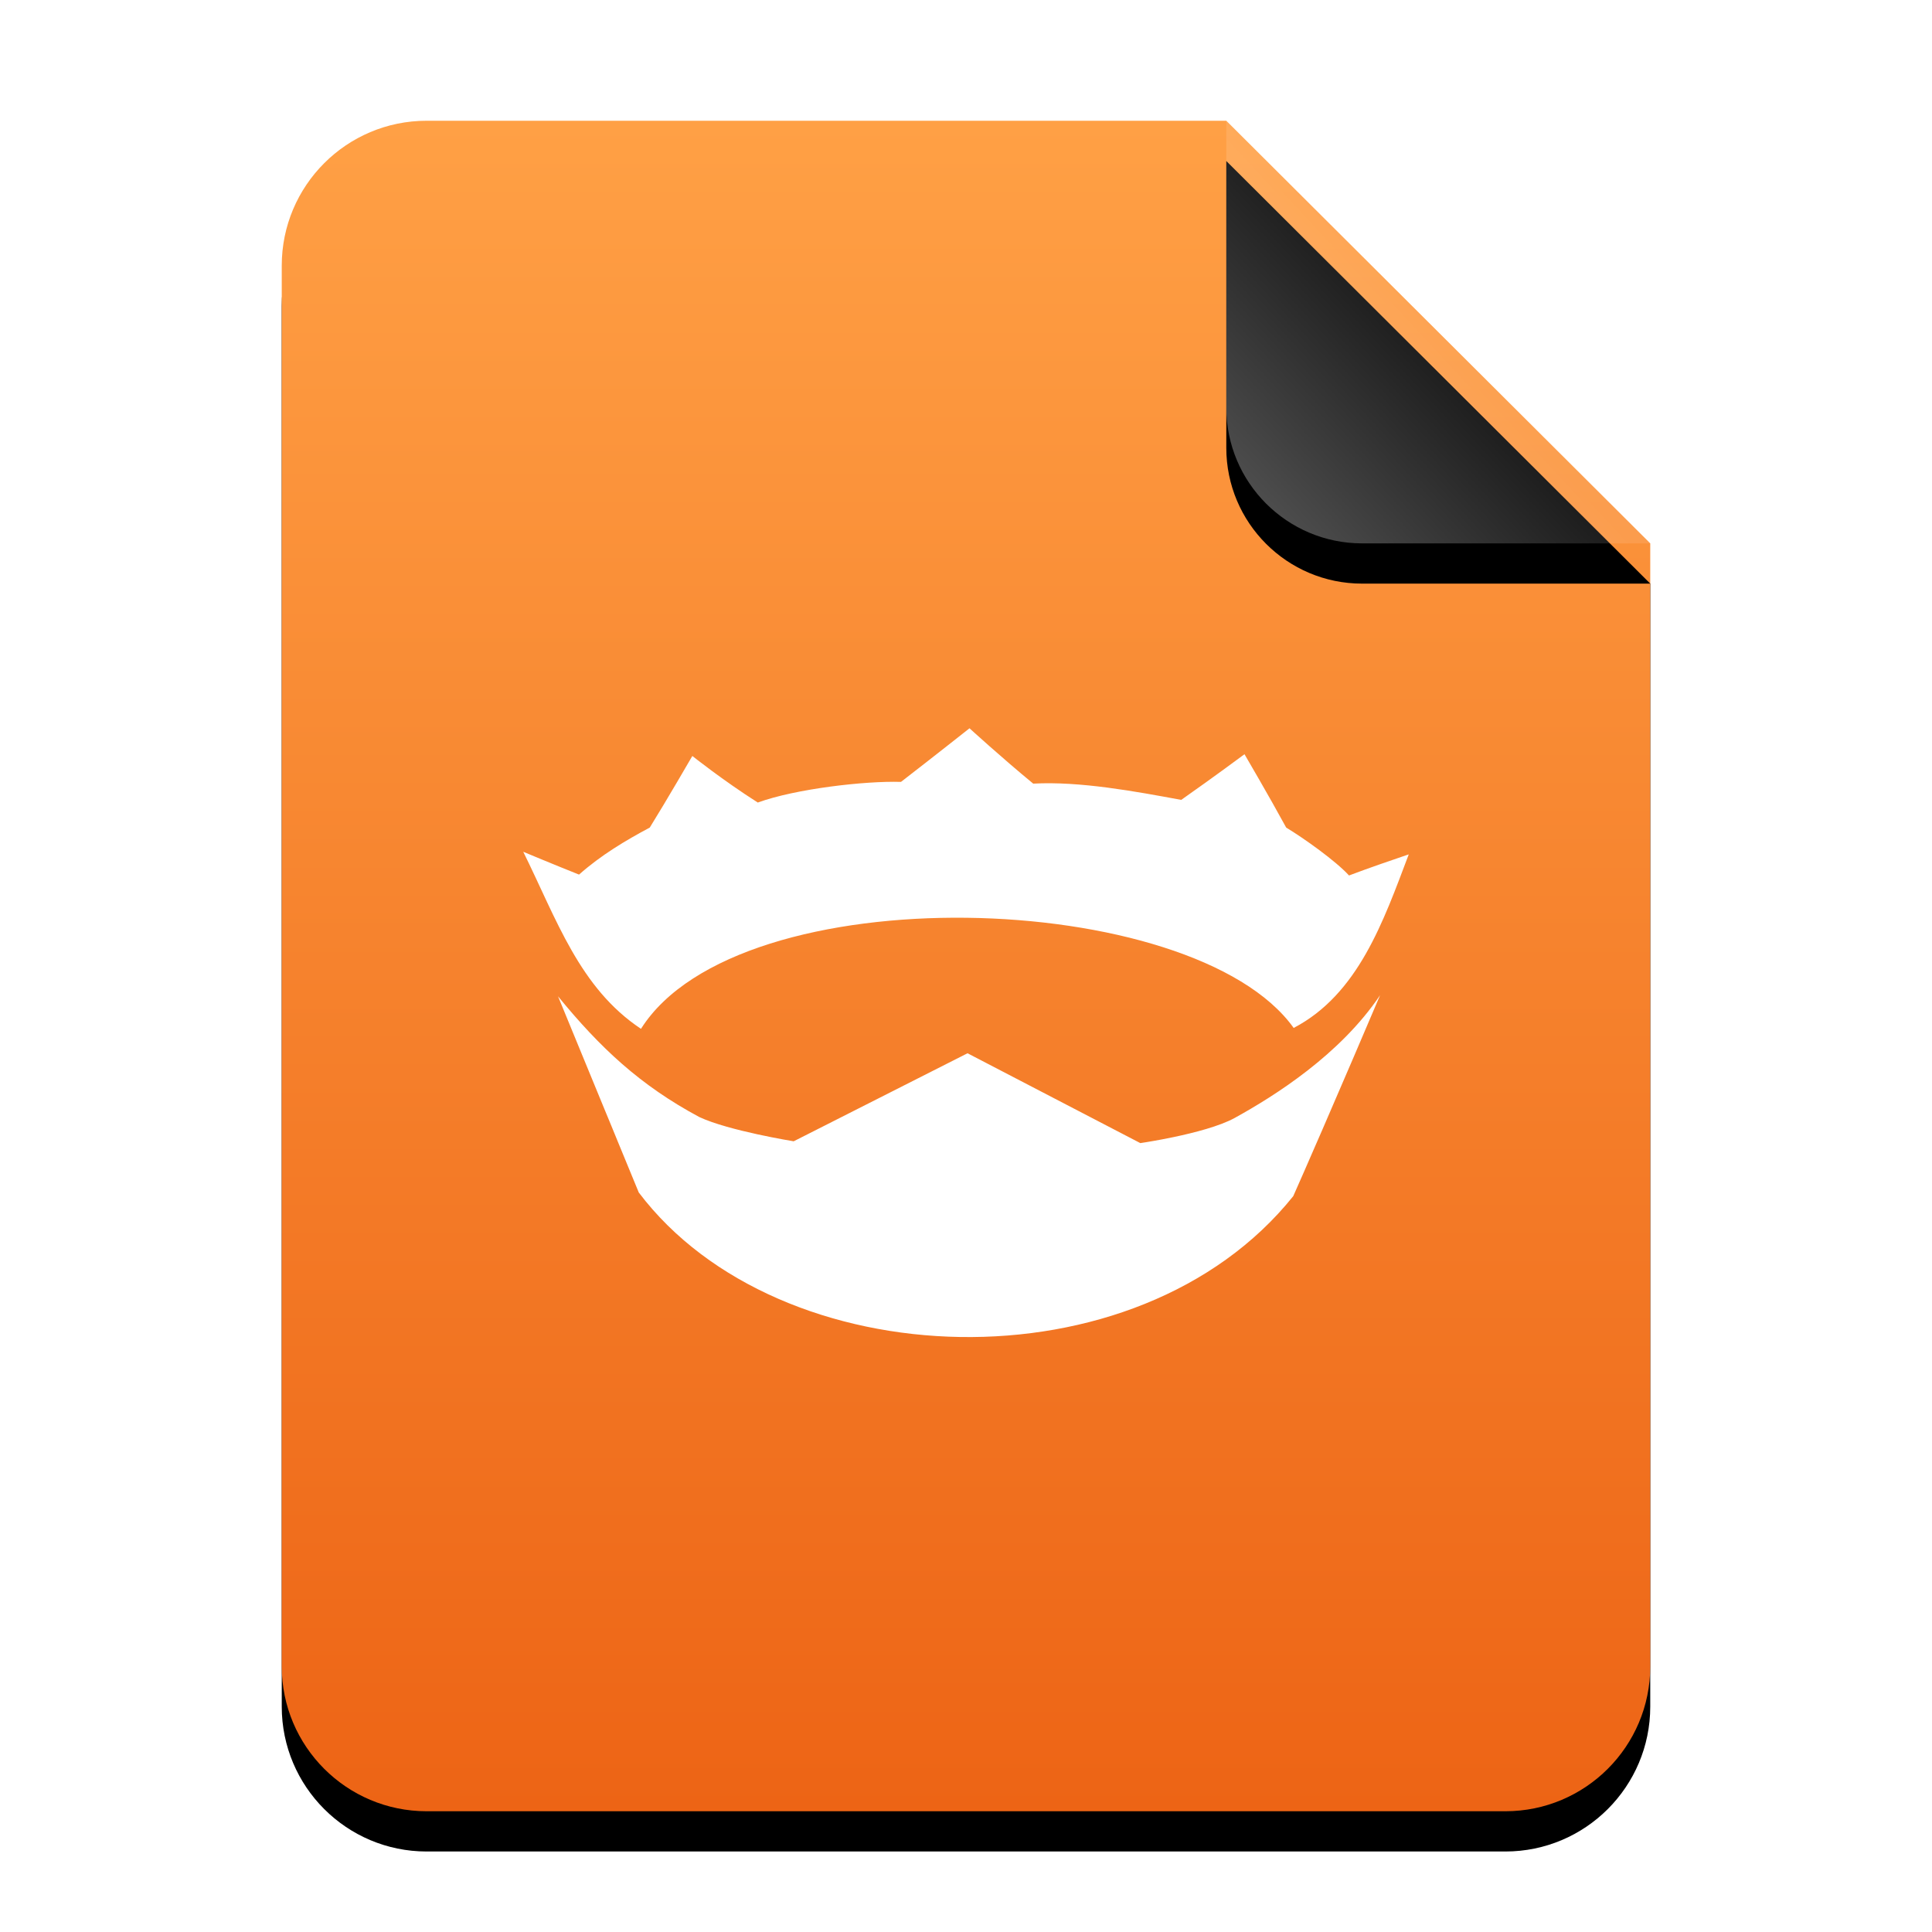 <?xml version="1.0" encoding="UTF-8"?>
<svg width="48px" height="48px" viewBox="0 0 48 48" version="1.1" xmlns="http://www.w3.org/2000/svg" xmlns:xlink="http://www.w3.org/1999/xlink">
    <title>mimetypes/48/text-x-nim</title>
    <defs>
        <linearGradient x1="50%" y1="0%" x2="50%" y2="100%" id="linearGradient-1">
            <stop stop-color="#FFA045" offset="0%"></stop>
            <stop stop-color="#ED6415" offset="100%"></stop>
        </linearGradient>
        <path d="M34,38.4 C34,40.388 32.388,42 30.4,42 L3.6,42 C1.612,42 -2.00601859e-16,40.388 -4.4408921e-16,38.4 L0,3.6 C-2.4348735e-16,1.612 1.612,1.25340945e-15 3.6,8.8817842e-16 L23.467,0 L34,10.5 L34,38.4 Z" id="path-2"></path>
        <filter x="-14.7%" y="-9.5%" width="129.4%" height="123.8%" filterUnits="objectBoundingBox" id="filter-3">
            <feOffset dx="0" dy="1" in="SourceAlpha" result="shadowOffsetOuter1"></feOffset>
            <feGaussianBlur stdDeviation="1.5" in="shadowOffsetOuter1" result="shadowBlurOuter1"></feGaussianBlur>
            <feColorMatrix values="0 0 0 0 0.937   0 0 0 0 0.416   0 0 0 0 0.102  0 0 0 0.5 0" type="matrix" in="shadowBlurOuter1"></feColorMatrix>
        </filter>
        <linearGradient x1="50%" y1="50%" x2="7.994%" y2="88.652%" id="linearGradient-4">
            <stop stop-color="#FFFFFF" stop-opacity="0.1" offset="0%"></stop>
            <stop stop-color="#FFFFFF" stop-opacity="0.3" offset="100%"></stop>
        </linearGradient>
        <path d="M23.467,0 L34,10.5 L26.842,10.5 C24.978,10.5 23.467,8.989 23.467,7.125 L23.467,0 L23.467,0 Z" id="path-5"></path>
        <filter x="-19.0%" y="-9.5%" width="138.0%" height="138.1%" filterUnits="objectBoundingBox" id="filter-6">
            <feOffset dx="0" dy="1" in="SourceAlpha" result="shadowOffsetOuter1"></feOffset>
            <feGaussianBlur stdDeviation="0.5" in="shadowOffsetOuter1" result="shadowBlurOuter1"></feGaussianBlur>
            <feComposite in="shadowBlurOuter1" in2="SourceAlpha" operator="out" result="shadowBlurOuter1"></feComposite>
            <feColorMatrix values="0 0 0 0 0   0 0 0 0 0   0 0 0 0 0  0 0 0 0.05 0" type="matrix" in="shadowBlurOuter1"></feColorMatrix>
        </filter>
    </defs>
    <g id="mimetypes/48/text-x-nim" stroke="none" stroke-width="1" fill="none" fill-rule="evenodd">
        <g id="编组-2" transform="translate(7, 3)">
            <g id="蒙版" fill-rule="nonzero">
                <use fill="black" fill-opacity="1" filter="url(#filter-3)" xlink:href="#path-2"></use>
                <use fill="url(#linearGradient-1)" xlink:href="#path-2"></use>
            </g>
            <g id="折角">
                <use fill="black" fill-opacity="1" filter="url(#filter-6)" xlink:href="#path-5"></use>
                <use fill="url(#linearGradient-4)" fill-rule="evenodd" xlink:href="#path-5"></use>
            </g>
        </g>
        <path d="M34.288,24.725 C34.288,24.725 34.083,25.207 33.779,25.917 L33.632,26.261 C33.402,26.797 33.131,27.425 32.856,28.061 L32.671,28.485 C32.487,28.909 32.304,29.328 32.131,29.717 C28.252,34.559 19.355,34.239 15.87,29.627 C15.711,29.241 15.538,28.821 15.363,28.396 L15.188,27.969 L15.013,27.546 C14.407,26.073 13.864,24.753 13.864,24.753 C14.909,26.03 15.901,26.963 17.375,27.753 C18.106,28.095 19.719,28.355 19.719,28.355 L24.038,26.168 L28.331,28.4 C28.331,28.4 28.553,28.368 28.869,28.308 L29.16,28.25 C29.673,28.142 30.303,27.98 30.676,27.775 C31.673,27.225 33.293,26.204 34.288,24.725 Z M24.087,18.094 C24.087,18.094 24.88,18.819 25.67,19.469 C26.829,19.406 28.208,19.662 29.347,19.873 C30.191,19.281 30.919,18.738 30.919,18.738 C30.919,18.738 31.533,19.786 31.955,20.561 C32.4,20.83 33.184,21.388 33.516,21.751 C33.993,21.569 34.692,21.331 34.925,21.252 L35,21.227 C34.369,22.894 33.745,24.7 32.141,25.539 C29.658,22.063 18.357,21.708 15.925,25.561 C14.397,24.544 13.835,22.852 13,21.162 C13.024,21.172 13.755,21.478 14.386,21.729 C14.928,21.248 15.537,20.884 16.143,20.561 C16.552,19.903 17.201,18.782 17.201,18.782 C17.201,18.782 17.962,19.389 18.827,19.939 C19.767,19.596 21.501,19.398 22.385,19.426 C23.244,18.762 24.087,18.094 24.087,18.094 Z" id="形状结合" fill="#FFFFFF"></path>
    </g>
</svg>